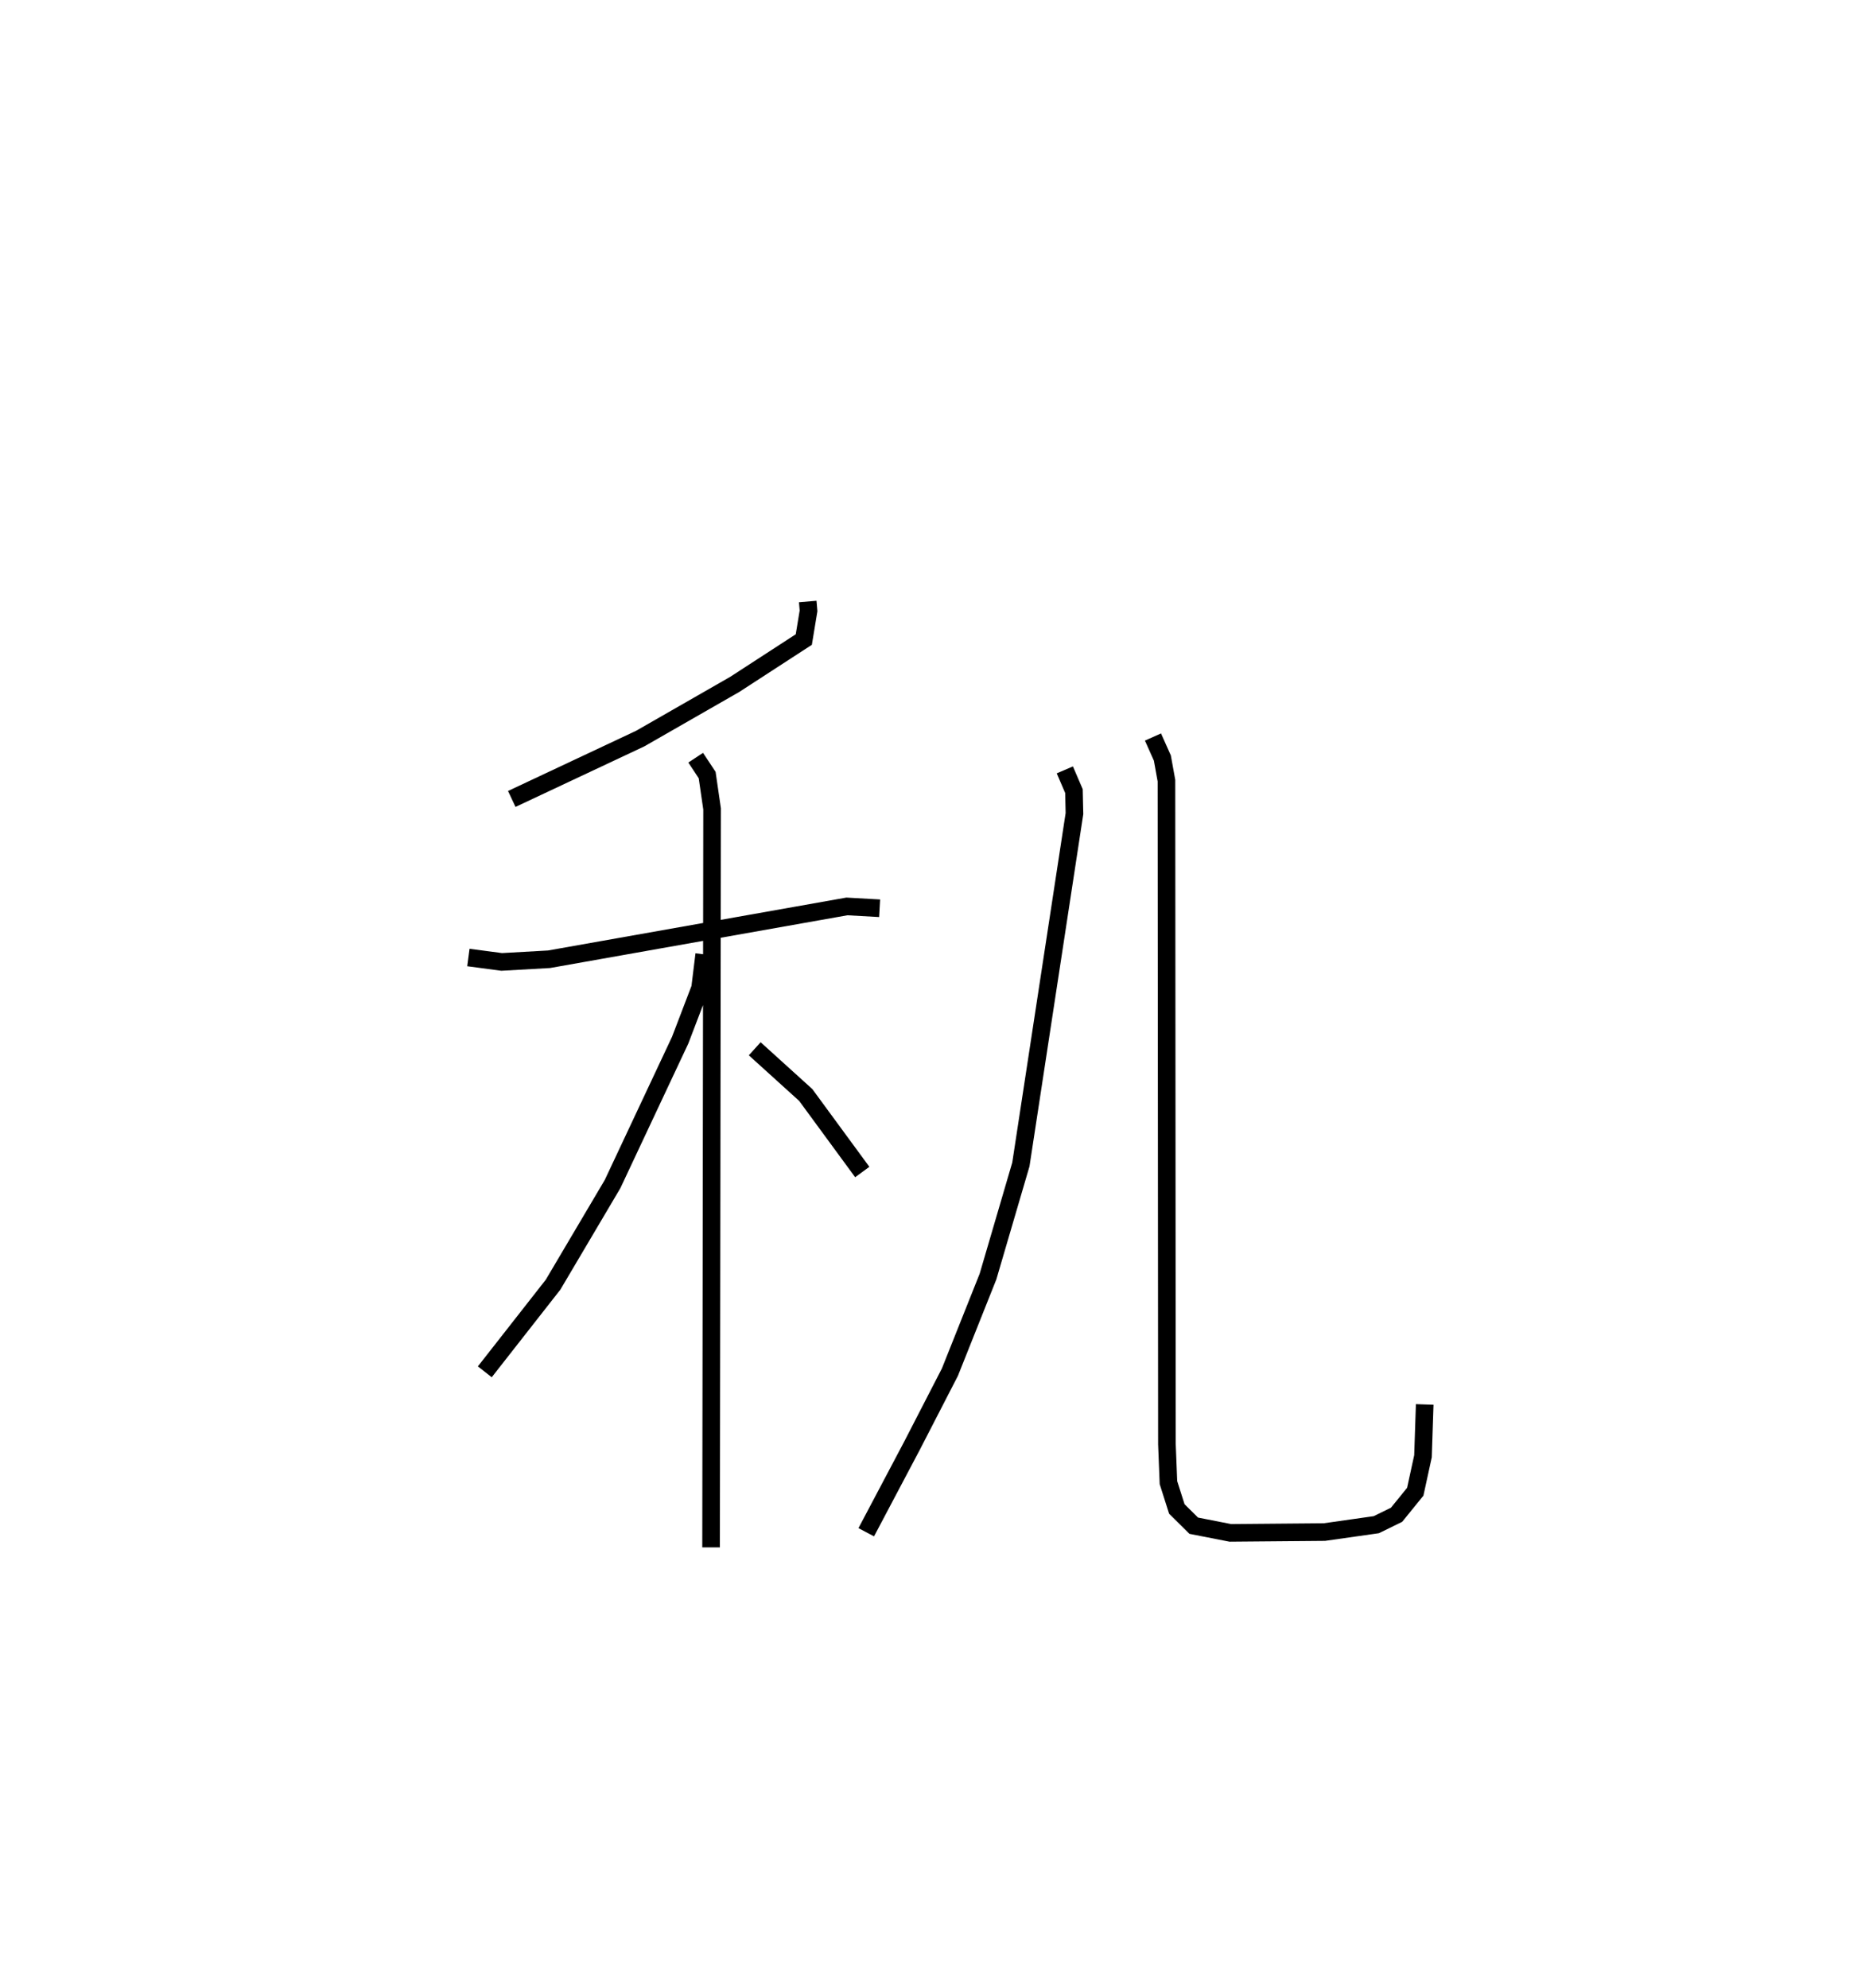 <?xml version="1.0" encoding="utf-8" ?>
<svg baseProfile="full" height="112.857" version="1.1" width="105.887" xmlns="http://www.w3.org/2000/svg" xmlns:ev="http://www.w3.org/2001/xml-events" xmlns:xlink="http://www.w3.org/1999/xlink"><defs /><rect fill="white" height="112.857" width="105.887" x="0" y="0" /><path d="M25,25 m0.0,0.0 m20.86,9.153 l0.045,0.531 -0.268,1.628 l-3.92,2.546 -5.374,3.081 l-7.287,3.425 m-2.463,9.002 l1.891,0.251 2.69,-0.152 l16.909,-2.999 1.858,0.104 m-10.443,-8.549 l0.651,0.985 0.28,1.922 l-0.057,41.931 m-0.389,-33.671 l-0.235,1.913 -1.131,2.959 l-3.837,8.167 -3.379,5.715 l-3.876,4.948 m15.325,-18.342 l2.898,2.625 3.207,4.372 m11.502,-22.832 l0.517,1.204 0.029,1.277 l-3.042,19.921 -1.866,6.365 l-2.163,5.427 -2.154,4.181 l-2.596,4.911 m16.279,-45.152 l0.533,1.194 0.232,1.284 l0.027,37.675 0.086,2.181 l0.476,1.496 0.961,0.951 l2.076,0.407 5.343,-0.046 l2.946,-0.419 1.15,-0.563 l1.061,-1.308 0.439,-2.015 l0.098,-2.941 " fill="none" stroke="black" stroke-width="1" /></svg>